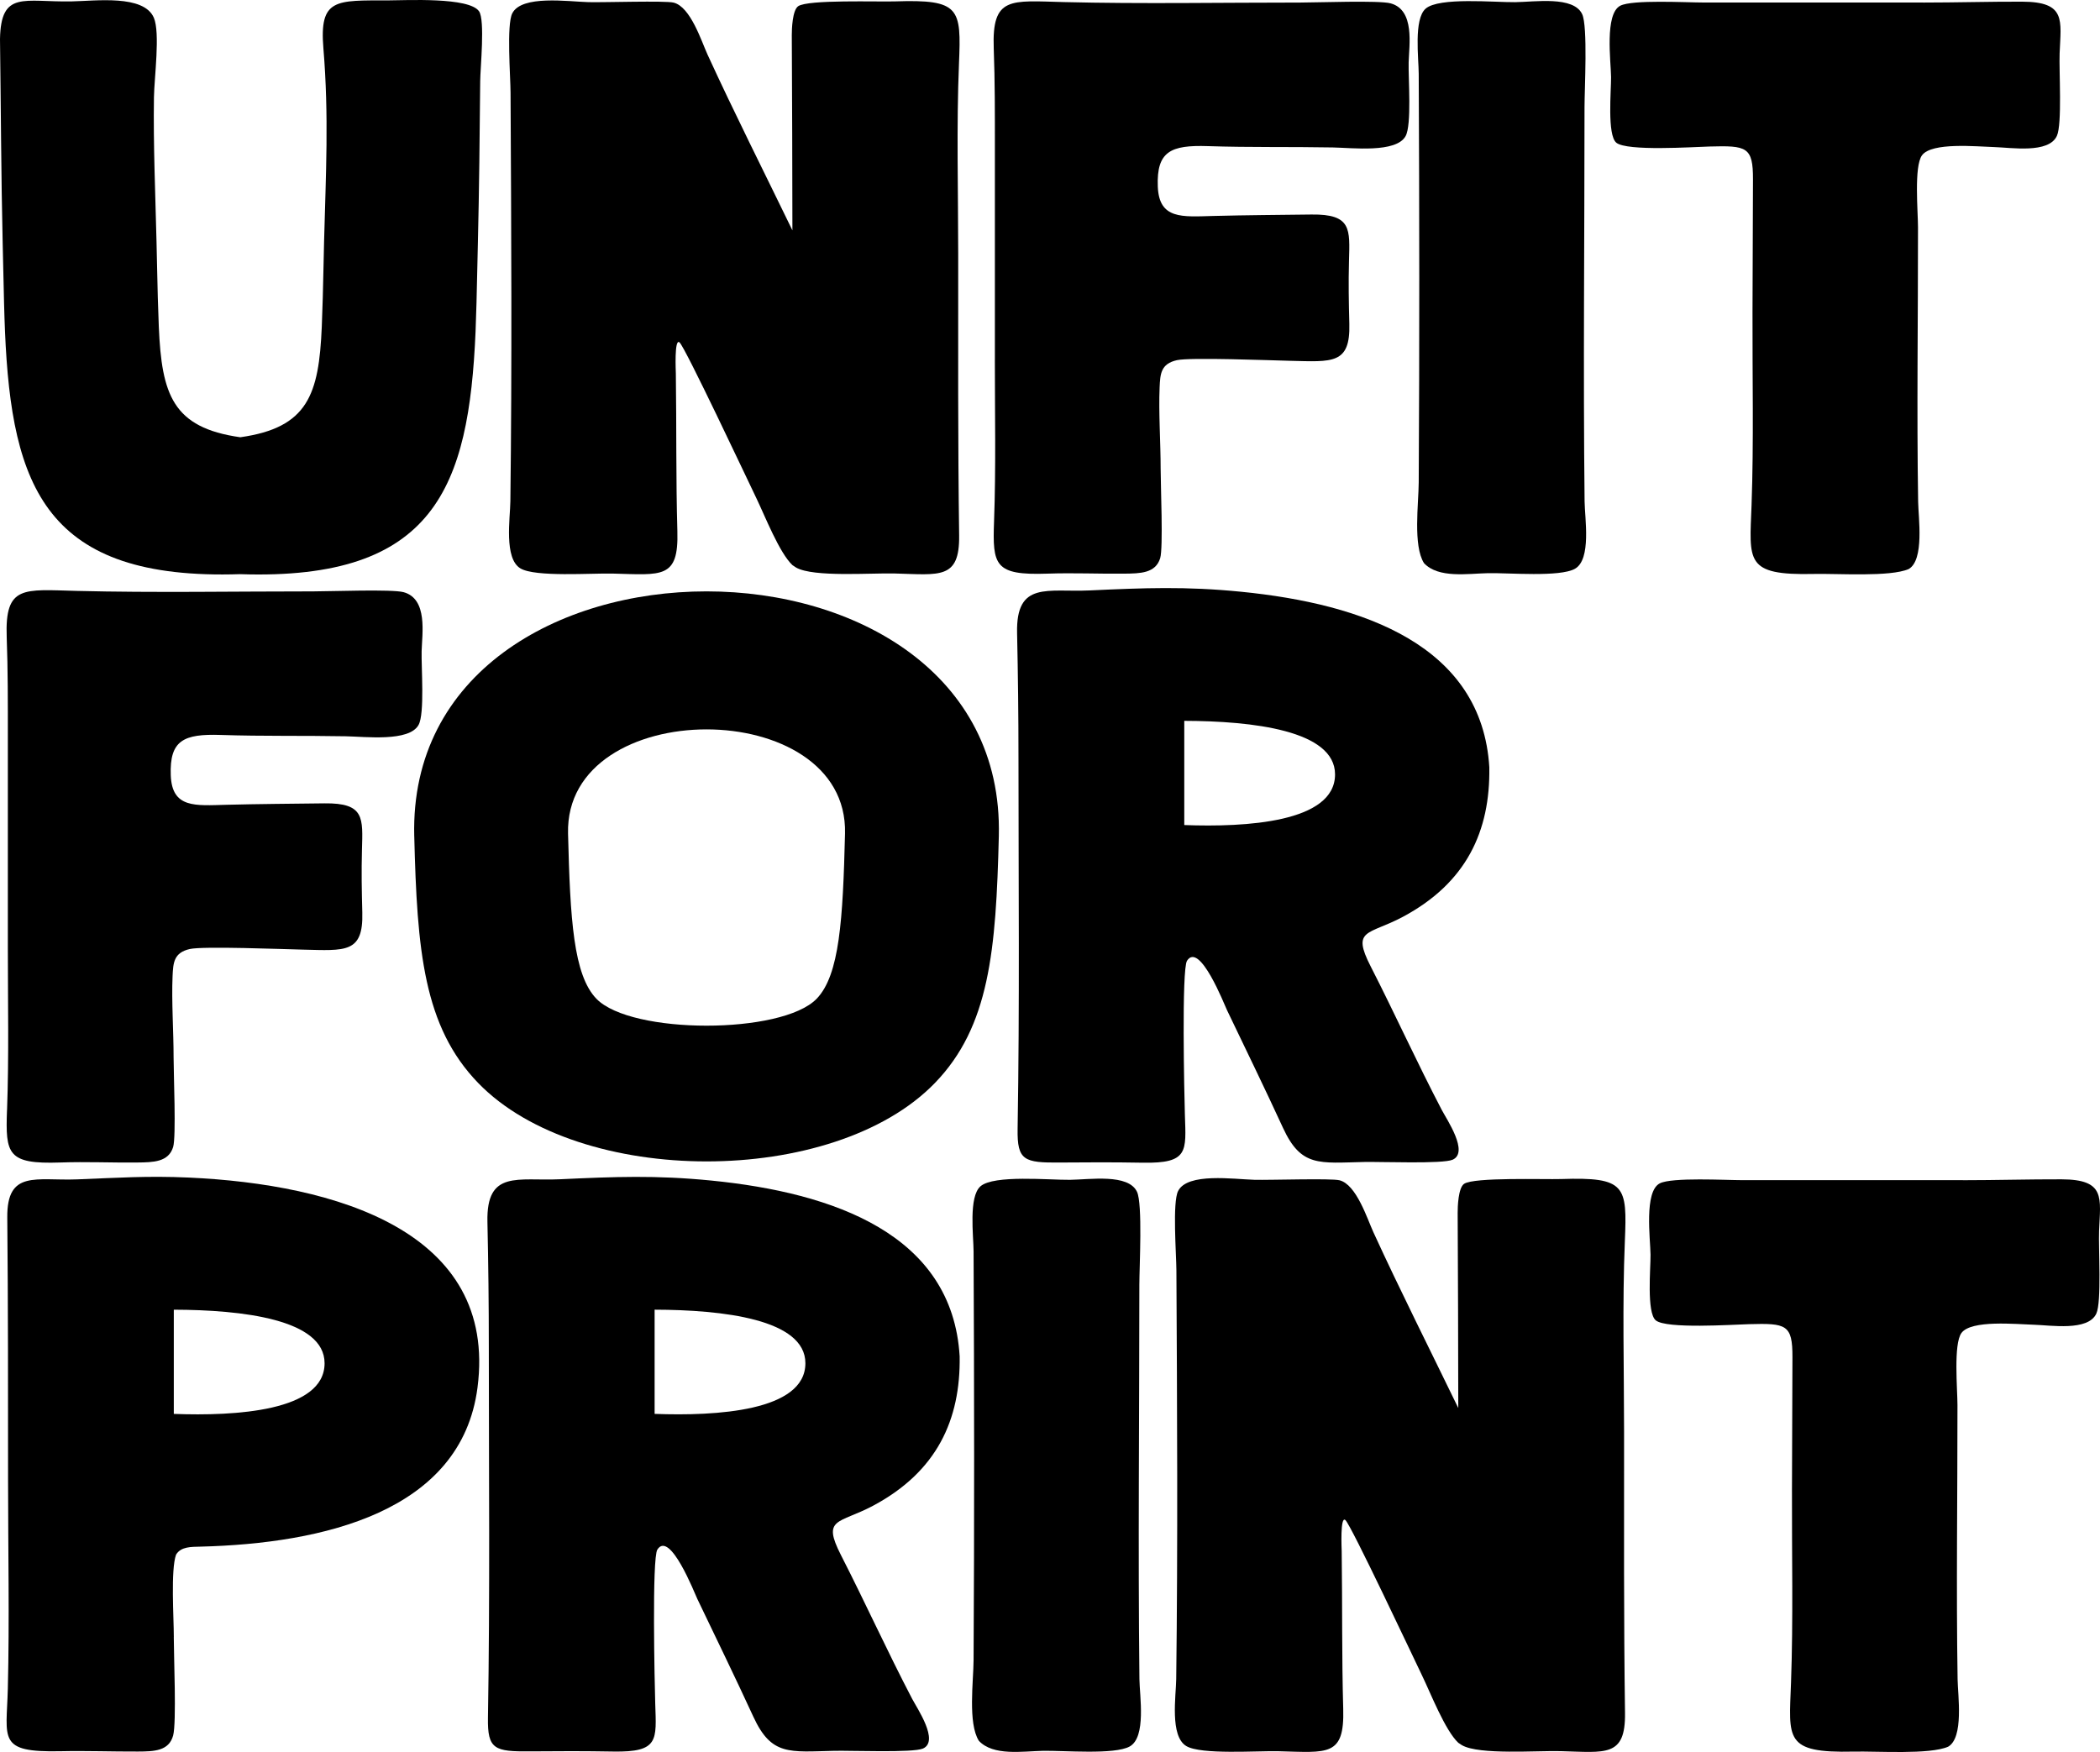 <svg xmlns="http://www.w3.org/2000/svg" viewBox="0 0 920.08 767.72">
  <path fill="currentColor" d="M105.27,251.59C20.08,254.43,5.12,213.52,2.19,145.29c-.32-7.53-.53-16.92-.75-27.12-.07-3.15-.14-6.42-.26-11.31C.48,76.96.4,47.04,0,17.12.4-4.33,10.44,1.01,31.41.61c10.58-.2,31.54-3.05,35.98,7.13,2.86,6.58.19,26.37.06,34.89-.31,20.96.61,42.11,1.12,63.08.07,2.95.17,7.3.26,11.55.19,8.98.38,17.26.75,25.97,1.27,29.58,5.99,44.19,35.7,48.37,29.71-4.18,34.43-18.79,35.7-48.37.37-8.71.55-16.98.75-25.97.09-4.24.19-8.6.26-11.55.77-29.4,2.15-54.92-.3-84.52C139.86-.81,147.13.22,170.17.17c7.74-.02,35.38-1.52,39.72,4.78,2.67,3.88.55,24.76.5,30.59-.21,23.86-.45,47.46-1.02,71.33-.12,4.9-.19,8.16-.26,11.31-.22,10.2-.43,19.59-.75,27.12-2.93,68.22-17.9,109.14-103.09,106.3Z"/>
  <path fill="currentColor" d="M347.23,247.67c-5.8-5.44-12.09-21.61-15.79-29.26-3.94-8.15-31.18-66.13-33.71-68.36-2.36-2.08-1.63,12.87-1.62,13.65.32,23.14.01,45.94.67,69.12.6,20.94-6.75,19.06-28.32,18.52-9.3-.23-33.94,1.63-40.44-2.27-7.28-4.36-4.51-21.91-4.41-29.35.74-59.43.4-119.66.08-179.13-.04-7.25-1.79-29.74.75-34.74,4.14-8.15,24.38-5.16,33.39-4.91,6.74.18,33.57-.72,37.31.21,7.42,1.84,12.19,16.95,14.84,22.74,11.75,25.62,24.85,51.57,37.2,77.06,0-28.53-.15-56.98-.27-85.5-.01-2.66.25-10.96,2.8-12.73,4.3-2.99,35.17-1.86,42.49-2.11,28.46-.94,28.97,2.97,27.96,27.26-1.13,27.12-.34,56.24-.34,83.57,0,41.09-.16,82.09.41,123.17.26,19.4-8.48,17.21-28.17,16.69-10.41-.28-35.65,1.73-43.25-2.59l-1.57-1.04Z"/>
  <path fill="currentColor" d="M435.89,157.69v-93.22c0-14.6.04-28.74-.5-43.35-.83-22.83,7.35-20.79,30.72-20.21,33.85.85,69.54.2,103.58.21,7.61,0,34.56-1.03,39.6.35,10.71,2.93,8.08,18.34,7.89,25.87-.18,7.07,1.4,27.33-1.34,32.3-4.14,7.51-23.41,5.12-31.89,4.97-18.38-.34-36.29.03-54.76-.58-16.25-.54-22.5,2.3-21.92,17.68.55,14.55,10.72,13.27,24.41,12.92,14.15-.37,28.7-.45,42.9-.63,17.7-.22,16.83,6.38,16.46,20.39-.26,9.69-.1,17.88.15,27.53.46,17.8-7.44,16.61-25.96,16.18-8.71-.2-43.72-1.58-49.57-.28-7.08,1.58-7.33,6.05-7.59,11.93-.48,10.96.45,24.24.45,35.61,0,7.13,1.16,34.71-.19,39.19-2.01,6.67-8.75,6.74-15.71,6.82-11.51.13-21.98-.41-33.83,0-23.06.79-23.96-3.67-23.26-22.93.85-23.26.35-47.38.35-70.73Z"/>
  <path fill="currentColor" d="M623.9,246.76c-4.86-7.69-2.36-26.09-2.31-35.4.35-59.52.29-119.5,0-179.03-.03-6.83-2.25-23.94,3.03-28.54,5.88-5.12,30.18-2.73,39.22-2.84,8.66-.1,25.56-2.81,29.36,5.25,2.51,5.32,1.03,32.89,1.03,40.71,0,57.45-.61,115.4.03,172.79.08,7.38,3.07,25.43-4.24,29.54-6.64,3.73-28.96,1.73-38.1,1.92-8.86.18-21.69,2.36-28.02-4.4Z"/>
  <path fill="currentColor" d="M842.73,1.12c14.38,0,28.98-.43,43.2-.39,19.45.06,17.02,8.09,16.46,22.63-.3,7.61,1.17,31.06-1.21,36.21-3.62,7.83-19.95,5.09-27.59,4.87-7.49-.21-27.22-2.22-31.5,3.62-3.56,4.86-1.75,24.64-1.75,31.62.03,39.89-.58,80.39.06,120.2.11,7.01,2.79,25.47-4.14,29.47-8.14,3.55-30.98,1.92-41.5,2.15-30.47.69-28.23-5.58-27.35-30.11,1-27.63.33-56.79.42-84.6.06-19.38.14-38.75.21-58.13.05-14.38-2.75-14.91-19.04-14.46-7.28.2-36.23,2.15-40.84-1.67-4.09-3.39-2.23-23.03-2.3-28.76-.08-6.95-2.89-27.68,4.05-31.27,5.29-2.73,28.89-1.4,36.39-1.4,32.14,0,64.27,0,96.41,0Z"/>
  <path fill="currentColor" d="M3.09,486.44c.85-23.25.35-47.38.35-70.73v-93.22c0-14.6.04-28.74-.5-43.35-.83-22.83,7.35-20.79,30.72-20.21,33.85.85,69.54.2,103.58.21,7.61,0,34.56-1.03,39.6.35,10.71,2.93,8.08,18.34,7.89,25.87-.18,7.07,1.4,27.33-1.34,32.3-4.14,7.51-23.41,5.12-31.89,4.97-18.37-.34-36.29.03-54.76-.58-16.25-.54-22.5,2.3-21.92,17.68.55,14.55,10.72,13.27,24.41,12.92,14.15-.37,28.7-.45,42.9-.63,17.7-.22,16.83,6.38,16.46,20.39-.26,9.7-.1,17.88.15,27.53.46,17.8-7.44,16.61-25.96,16.18-8.71-.2-43.72-1.58-49.57-.28-7.08,1.58-7.33,6.05-7.6,11.93-.48,10.96.45,24.24.45,35.62,0,7.13,1.16,34.71-.19,39.19-2.01,6.67-8.75,6.74-15.71,6.82-11.51.13-21.98-.41-33.83,0-23.06.79-23.96-3.67-23.26-22.92h0Z"/>
  <path fill="currentColor" d="M181.49,366.37c-3.53-142.98,259.65-142.98,256.13,0-1.23,50.11-4.06,83.46-28.03,108.21-44.35,45.79-155.71,45.79-200.06,0-23.97-24.75-26.8-58.1-28.03-108.21ZM248.88,365.24c.93,37.66,2.37,62.02,12.44,72.42,15.22,15.71,81.25,15.71,96.47,0,10.07-10.4,11.51-34.76,12.44-72.42,1.5-60.84-122.85-60.84-121.35,0Z"/>
  <path fill="currentColor" d="M652.52,336.33c.43,27.81-10,50.55-37.92,65.44-15.03,8.01-22.54,5.1-14.08,21.66,10.67,20.86,20.35,42.24,31.16,62.92,2.23,4.26,12.01,18.58,4.78,21.82-4.34,1.94-31.44.84-38.73,1-19.81.43-27.66,2.31-35.61-14.96-8.02-17.42-16.25-34.29-24.53-51.58-1.14-2.37-12.01-30.26-17.52-21.63-2.41,3.78-1.19,59.01-.93,67.5.5,15.99,1.72,21.33-18.36,20.99-12.69-.22-23.69-.2-36.34-.08-15.71.14-18.82-.82-18.59-14.7.91-54.22.38-108.48.38-162.7,0-18.45-.21-36.21-.61-54.65-.5-22.89,13.37-17.78,31.84-18.64,23.91-1.11,41.98-1.84,66.32.58,53.48,5.33,105.56,23.47,108.75,77.04ZM584.93,339.34c0-19.32-36.23-23.39-66.06-23.47v45.66c26.78,1.01,66.06-1.09,66.06-22.19Z"/>
  <path fill="currentColor" d="M76.14,717.32c0,8.23,1.24,37.56-.28,43.17-1.85,6.81-8.33,6.99-15.44,7.02-11.47.05-22.17-.39-33.94-.14-27.74.57-23.61-5.16-23.05-27.39.75-30.1.1-61.44.1-91.67,0-38.3.02-76.49-.34-114.79-.2-21,12.64-16.03,30.63-16.73,17.53-.68,30.82-1.61,48.9-.79,64.11,2.92,135.4,23.44,126.49,92.05-7.08,54.55-67.95,68.31-121.2,69.67-4.35.11-8.68-.04-10.87,3.5-2.4,6.71-.98,27.67-.98,36.11ZM76.15,619.56c26.78,1.01,66.06-1.09,66.06-22.19,0-19.32-36.23-23.39-66.06-23.47v45.66Z"/>
  <path fill="currentColor" d="M420.46,594.35c.43,27.81-10,50.55-37.92,65.44-15.03,8.01-22.54,5.1-14.08,21.66,10.67,20.86,20.35,42.24,31.16,62.92,2.23,4.26,12.01,18.58,4.78,21.82-4.34,1.94-31.44.84-38.73,1-19.81.43-27.66,2.31-35.61-14.96-8.02-17.42-16.25-34.29-24.53-51.58-1.14-2.37-12.01-30.26-17.52-21.63-2.41,3.78-1.19,59.01-.93,67.5.5,15.99,1.72,21.33-18.36,20.99-12.69-.22-23.69-.2-36.34-.08-15.71.14-18.82-.82-18.59-14.7.91-54.22.38-108.48.38-162.7,0-18.45-.21-36.21-.61-54.65-.5-22.89,13.37-17.78,31.84-18.64,23.91-1.11,41.98-1.84,66.32.58,53.48,5.33,105.56,23.47,108.74,77.04ZM352.87,597.36c0-19.32-36.23-23.39-66.06-23.47v45.66c26.78,1.01,66.06-1.09,66.06-22.19Z"/>
  <path fill="currentColor" d="M428.87,762.8c-4.86-7.69-2.36-26.09-2.31-35.4.35-59.52.29-119.5,0-179.03-.03-6.83-2.25-23.94,3.02-28.54,5.88-5.12,30.18-2.73,39.22-2.84,8.66-.1,25.56-2.81,29.36,5.25,2.51,5.33,1.03,32.89,1.03,40.71,0,57.45-.61,115.4.03,172.79.08,7.38,3.07,25.43-4.24,29.54-6.64,3.73-28.96,1.73-38.1,1.92-8.86.18-21.69,2.36-28.02-4.4Z"/>
  <path fill="currentColor" d="M638.96,763.71c-5.8-5.44-12.09-21.61-15.79-29.26-3.94-8.15-31.18-66.13-33.71-68.36-2.36-2.08-1.63,12.87-1.62,13.65.32,23.14.01,45.94.67,69.12.59,20.94-6.75,19.06-28.32,18.52-9.3-.24-33.94,1.63-40.44-2.27-7.28-4.37-4.51-21.91-4.41-29.35.74-59.43.4-119.66.08-179.13-.04-7.25-1.79-29.74.75-34.74,4.14-8.16,24.38-5.16,33.39-4.91,6.74.18,33.57-.72,37.32.21,7.42,1.84,12.18,16.95,14.84,22.74,11.75,25.62,24.85,51.57,37.2,77.06,0-28.53-.15-56.98-.27-85.5-.01-2.66.25-10.96,2.8-12.73,4.3-2.99,35.17-1.87,42.49-2.11,28.46-.94,28.97,2.97,27.96,27.26-1.13,27.12-.34,56.24-.34,83.57,0,41.09-.16,82.09.41,123.17.26,19.4-8.48,17.21-28.17,16.69-10.41-.28-35.65,1.73-43.25-2.59l-1.57-1.04Z"/>
  <path fill="currentColor" d="M860.02,517.16c14.38,0,28.98-.43,43.2-.39,19.45.06,17.02,8.09,16.46,22.63-.3,7.61,1.17,31.06-1.21,36.21-3.62,7.83-19.95,5.08-27.59,4.87-7.49-.21-27.22-2.22-31.5,3.62-3.56,4.86-1.75,24.64-1.75,31.62.03,39.89-.58,80.39.06,120.2.11,7.01,2.79,25.47-4.14,29.47-8.14,3.55-30.98,1.92-41.5,2.15-30.47.69-28.23-5.58-27.35-30.11,1-27.63.33-56.79.42-84.6.06-19.38.14-38.75.21-58.13.05-14.38-2.75-14.91-19.04-14.46-7.28.2-36.23,2.16-40.84-1.67-4.09-3.39-2.23-23.03-2.3-28.76-.08-6.95-2.89-27.68,4.05-31.27,5.29-2.73,28.89-1.4,36.39-1.4,32.14,0,64.27,0,96.41,0Z"/>
</svg>
